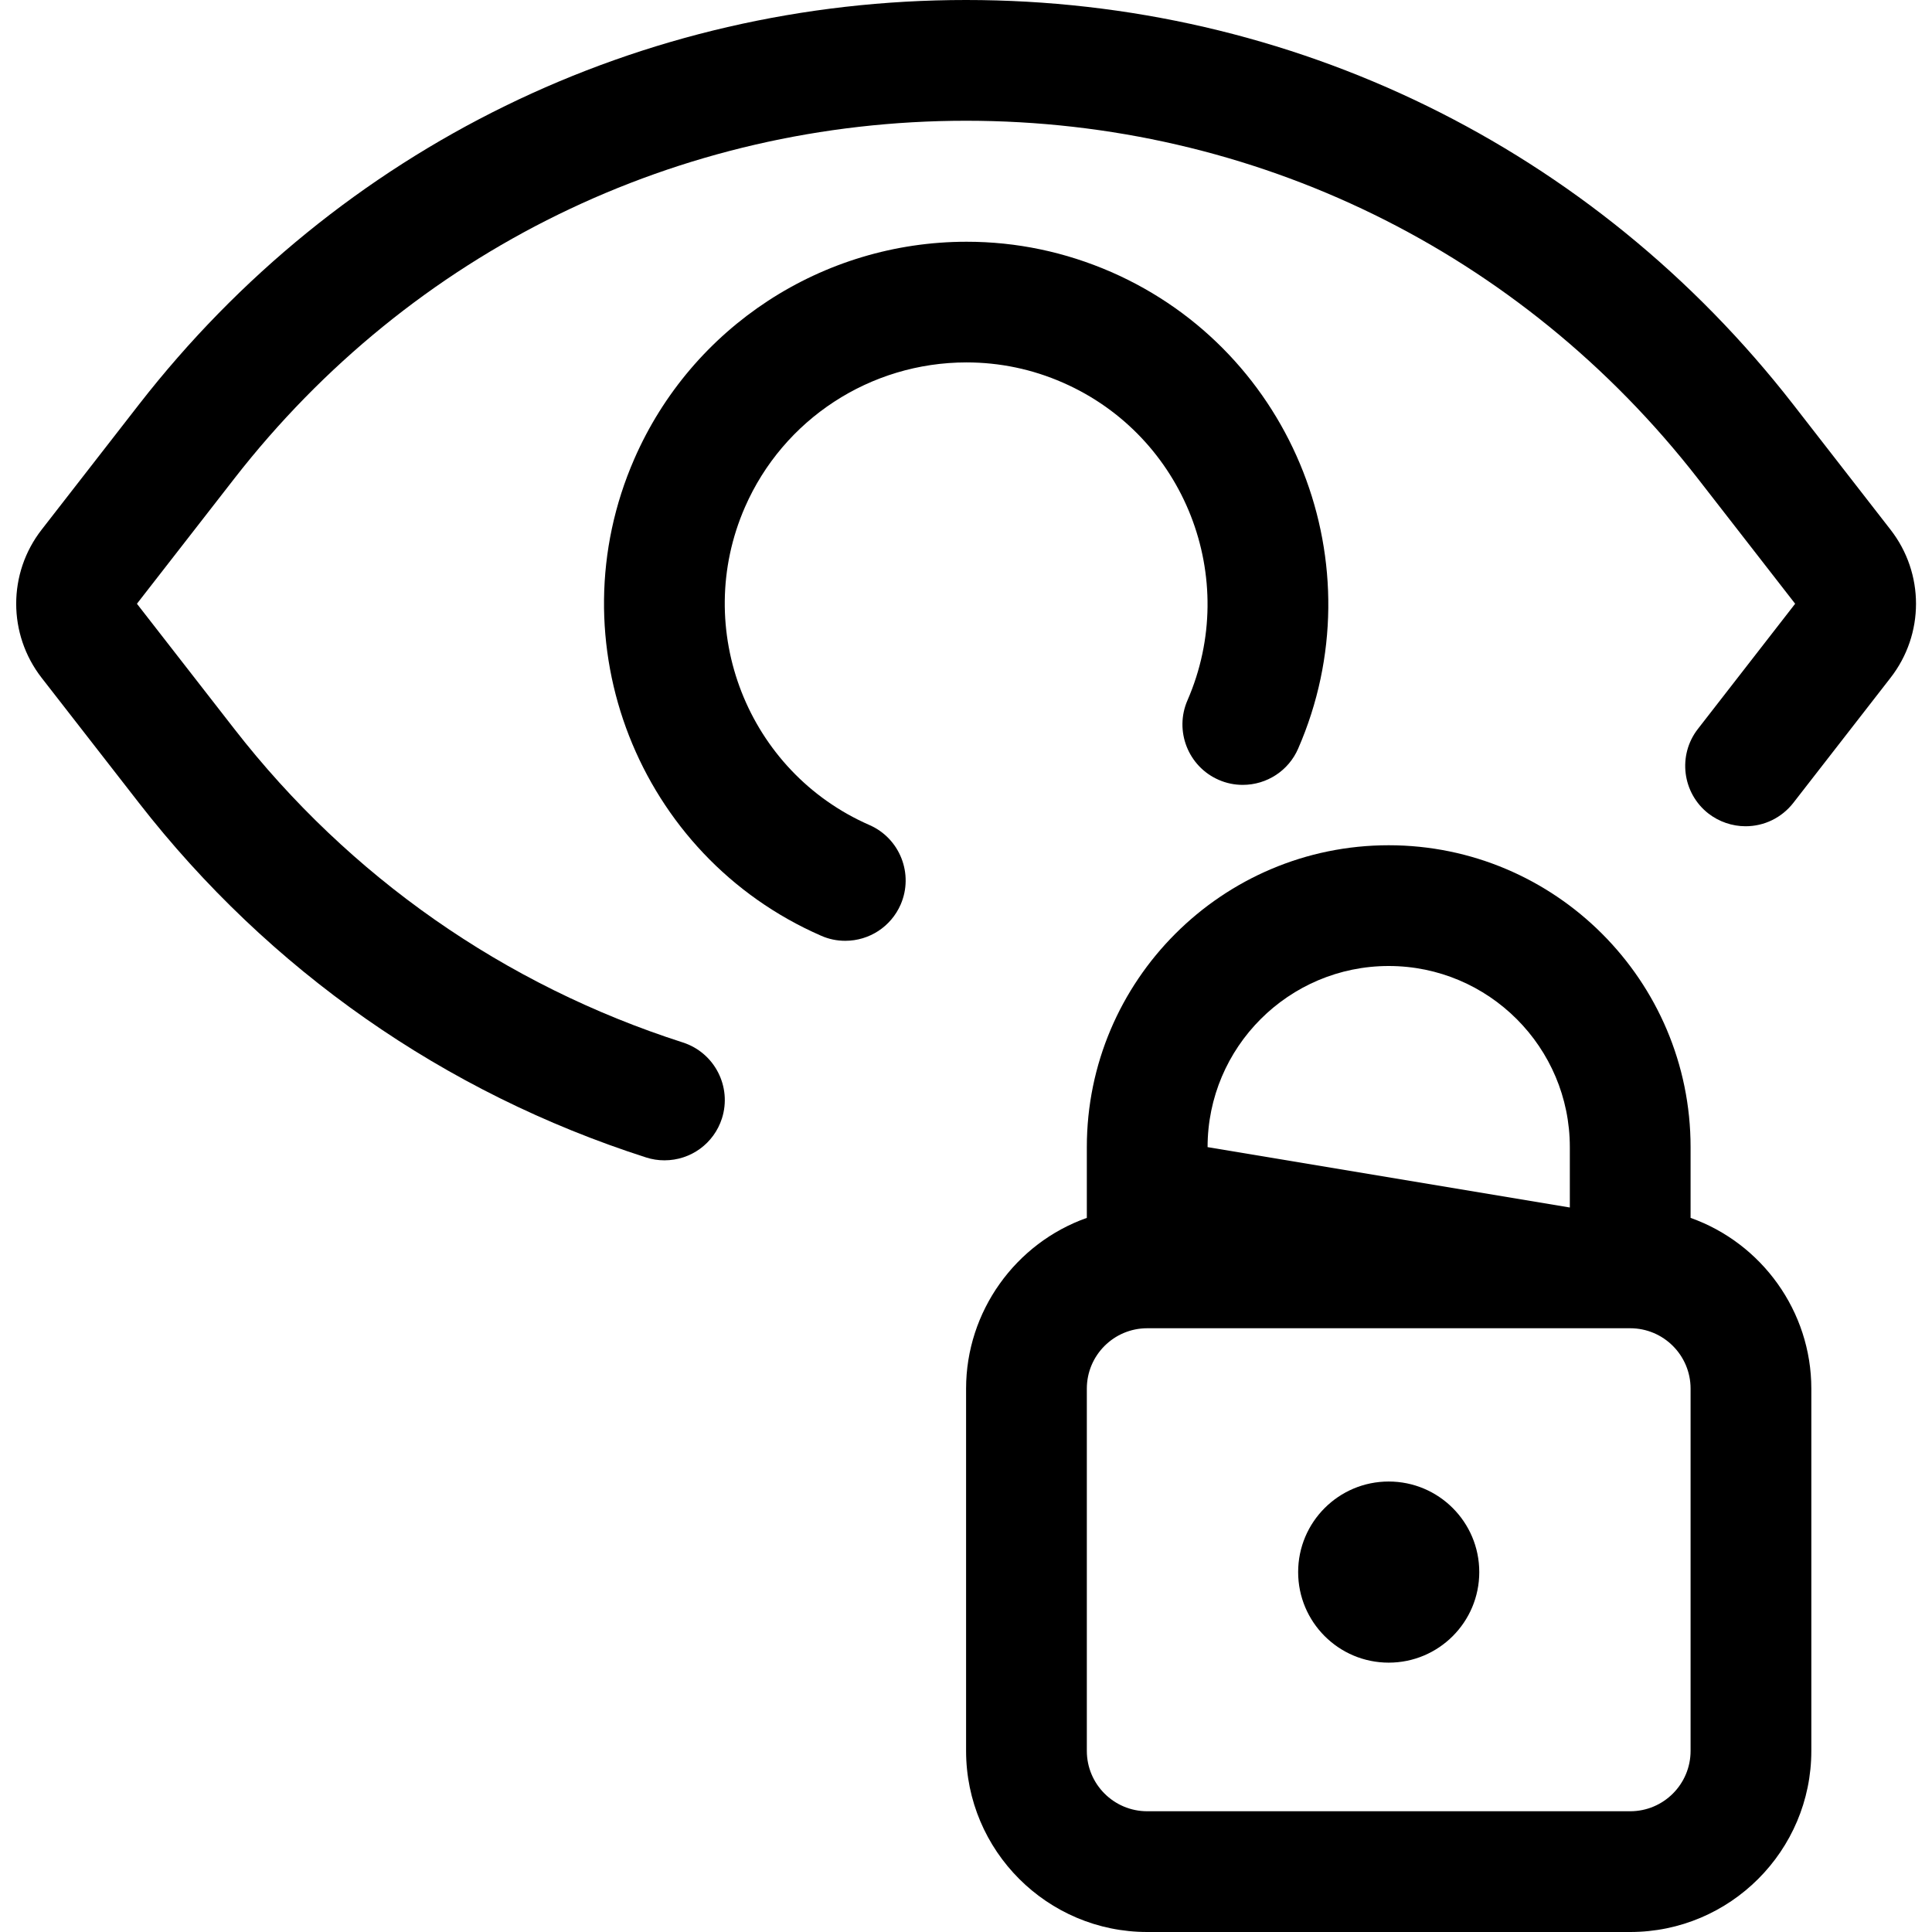 <?xml version="1.0" encoding="utf-8"?>
<!-- Generator: Adobe Illustrator 22.1.0, SVG Export Plug-In . SVG Version: 6.00 Build 0)  -->
<svg version="1.1" id="Layer_1" xmlns="http://www.w3.org/2000/svg" xmlns:xlink="http://www.w3.org/1999/xlink" x="0px" y="0px"
	 viewBox="0 0 24 24" style="enable-background:new 0 0 24 24;" xml:space="preserve">
<title>layers-lock</title>
<g>
	<path d="M8.254,14.414c-0.078,0-0.155-0.012-0.229-0.036c-2.505-0.804-4.683-2.327-6.299-4.404L0.517,8.42
		c-0.421-0.542-0.421-1.299,0-1.84l1.209-1.555C4.21,1.832,7.955,0,12.001,0c4.046,0,7.792,1.832,10.276,5.026l1.208,1.554
		c0.422,0.542,0.422,1.299-0.001,1.841l-1.207,1.553c-0.144,0.184-0.36,0.29-0.593,0.29l0,0c-0.166,0-0.329-0.056-0.46-0.157
		c-0.327-0.254-0.386-0.726-0.132-1.052L22.3,7.5l-1.208-1.554C18.894,3.121,15.581,1.5,12.001,1.5c-3.58,0-6.893,1.621-9.091,4.446
		L1.701,7.5L2.91,9.054c1.429,1.838,3.357,3.185,5.573,3.896c0.394,0.127,0.611,0.55,0.485,0.944
		C8.868,14.205,8.581,14.414,8.254,14.414z"/>
	<path d="M10.5,11.687c-0.104,0-0.205-0.021-0.3-0.063C7.927,10.631,6.886,7.973,7.88,5.7c0.716-1.639,2.337-2.697,4.128-2.697
		c0.62,0,1.224,0.127,1.796,0.376c2.271,0.993,3.313,3.648,2.322,5.921c-0.119,0.274-0.389,0.45-0.688,0.45
		c-0.104,0-0.205-0.021-0.3-0.063C14.76,9.522,14.586,9.079,14.751,8.7c0.66-1.515-0.034-3.285-1.548-3.947
		c-0.381-0.167-0.784-0.251-1.197-0.251c-1.195,0-2.275,0.706-2.752,1.798c-0.662,1.515,0.032,3.287,1.547,3.949
		c0.379,0.166,0.552,0.609,0.387,0.988C11.068,11.511,10.799,11.687,10.5,11.687z"/>
	<path d="M14.251,24c-1.241,0-2.25-1.009-2.25-2.25v-4.5c0-0.96,0.615-1.808,1.5-2.121V14.25c0-2.068,1.682-3.75,3.75-3.75
		s3.75,1.682,3.75,3.75v0.879c0.885,0.314,1.5,1.162,1.5,2.121v4.5c0,1.241-1.009,2.25-2.25,2.25H14.251z M14.251,16.5
		c-0.414,0-0.75,0.336-0.75,0.75v4.5c0,0.414,0.336,0.75,0.75,0.75h6c0.414,0,0.75-0.336,0.75-0.75v-4.5
		c0-0.414-0.336-0.75-0.75-0.75H14.251z M19.501,15v-0.75c0-1.241-1.009-2.25-2.25-2.25s-2.25,1.009-2.25,2.25L19.501,15z"/>
	<circle cx="17.251" cy="19.529" r="1.125"/>
</g>
</svg>
